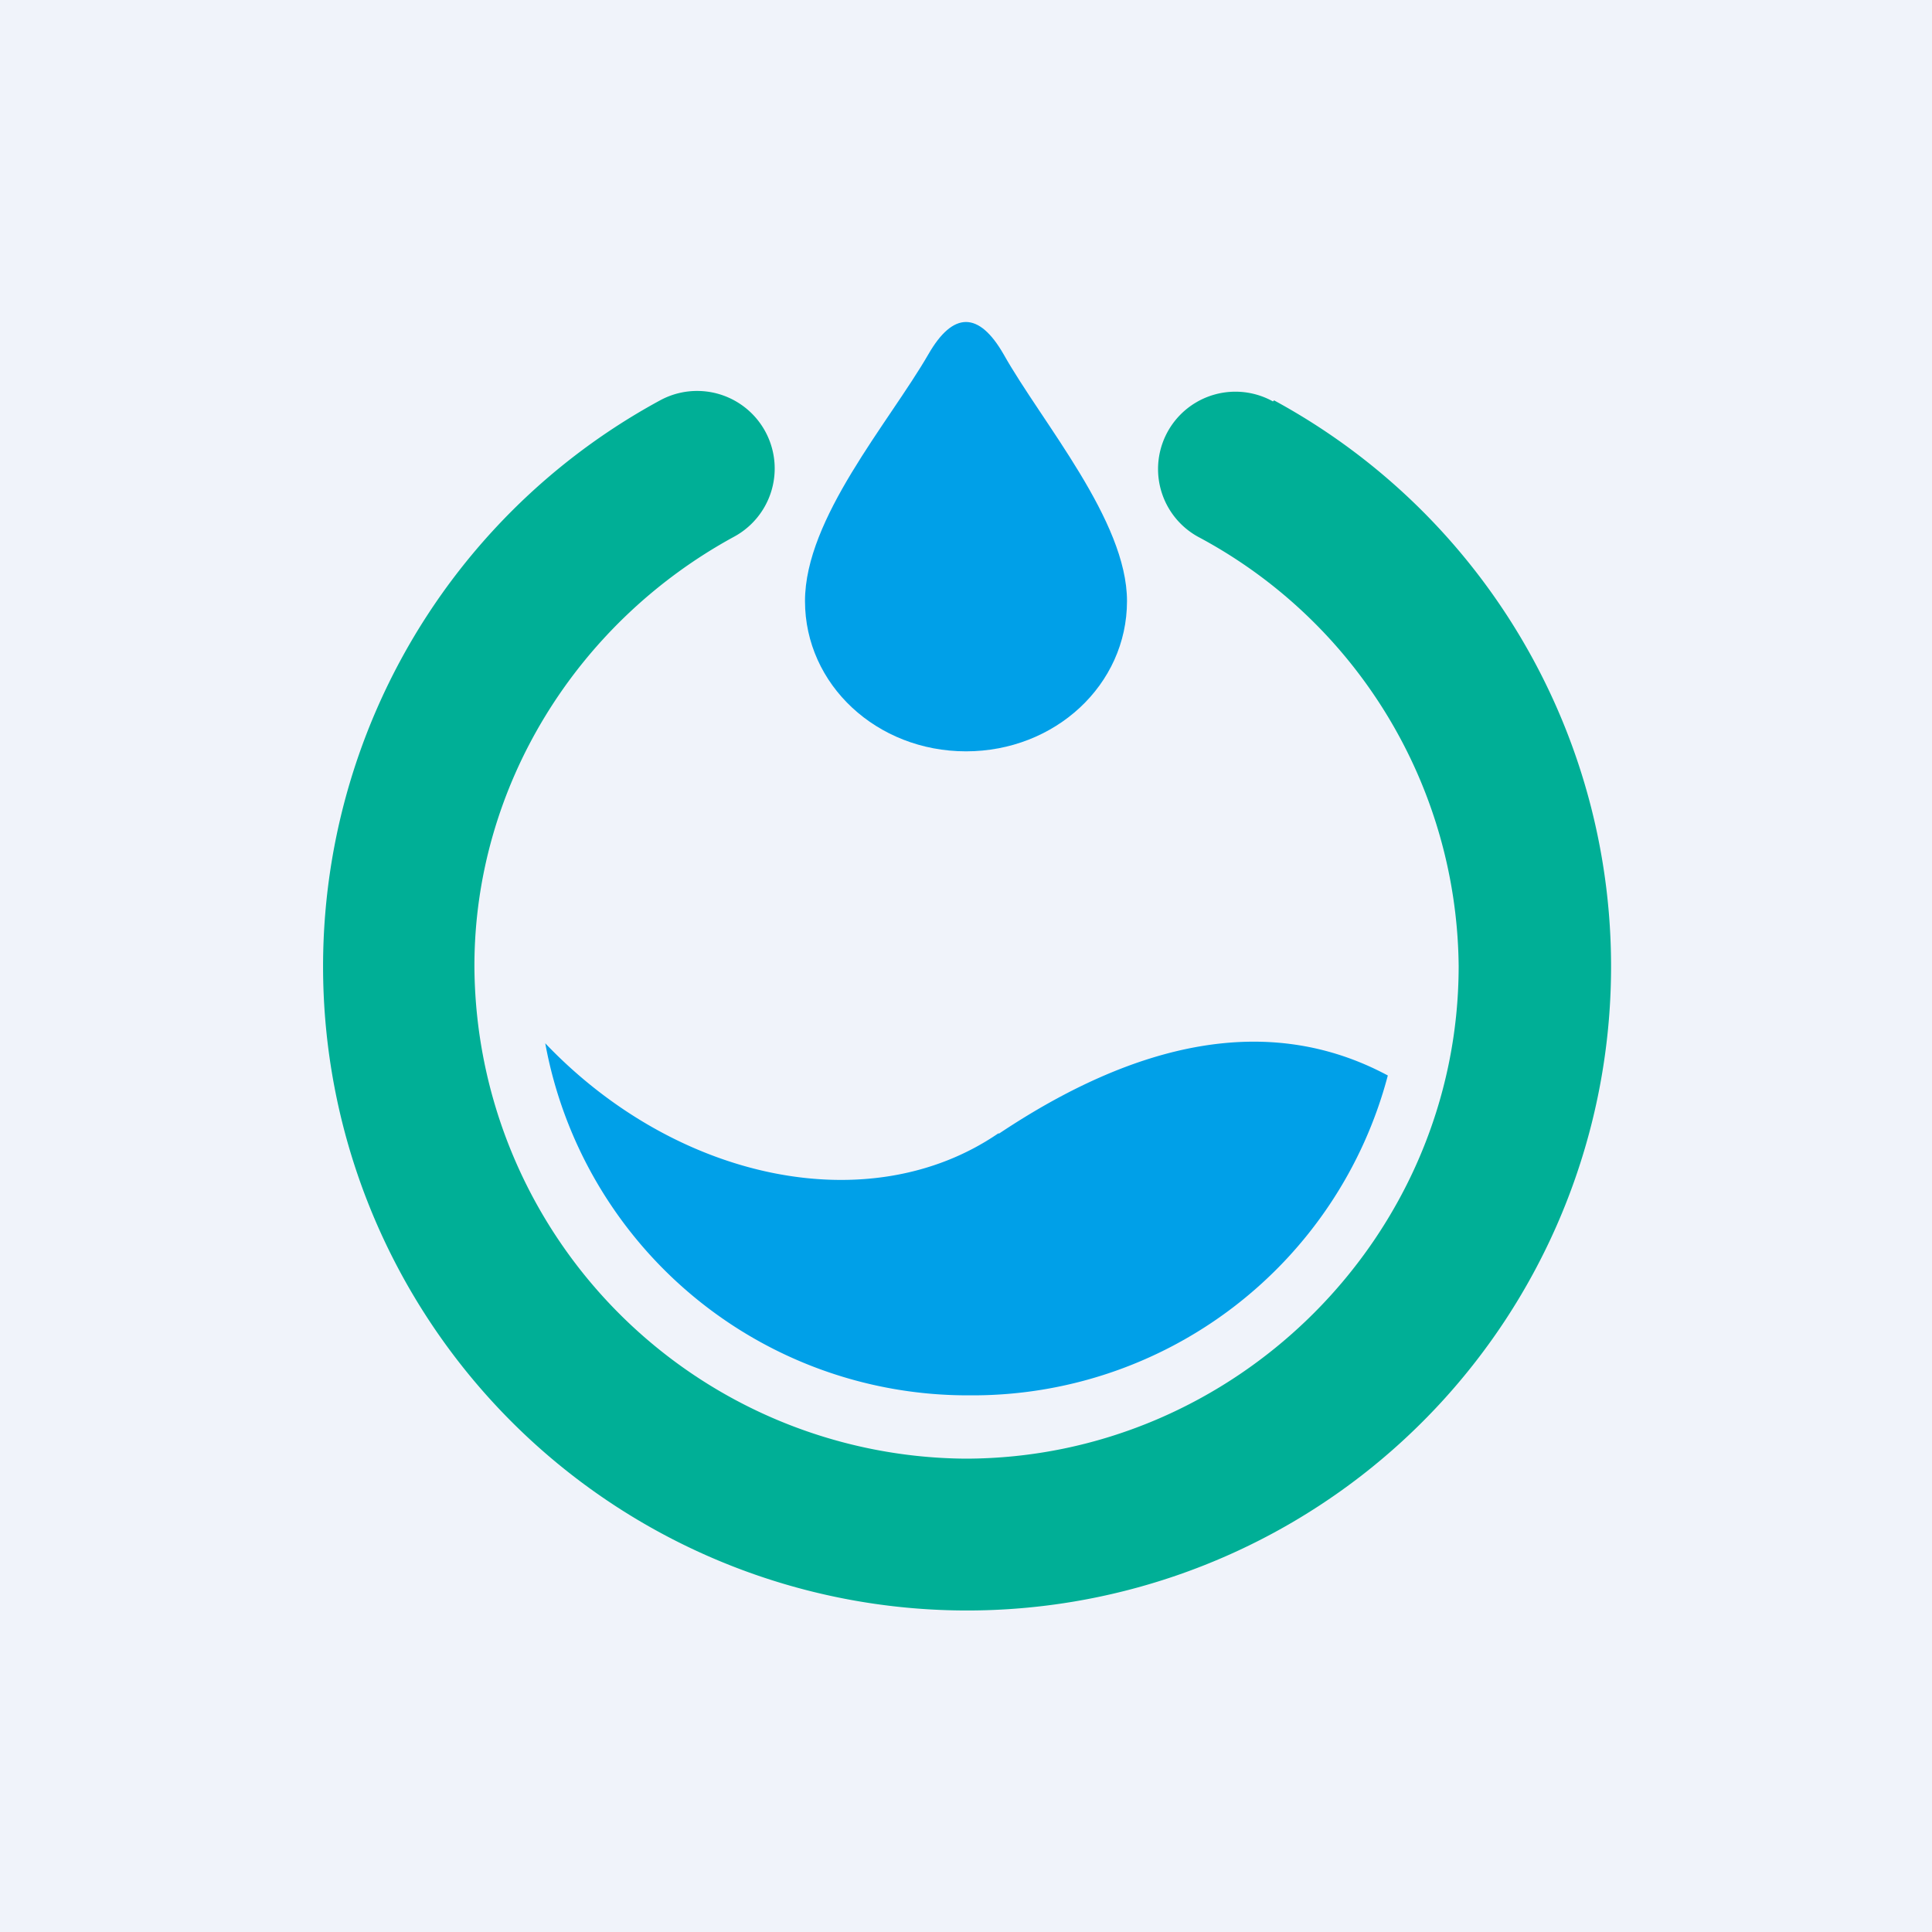 <!-- by TradingView --><svg width="18" height="18" viewBox="0 0 18 18" xmlns="http://www.w3.org/2000/svg"><path fill="#F0F3FA" d="M0 0h18v18H0z"/><path d="M9 7c.83 0 1.5-.62 1.5-1.4 0-.75-.79-1.66-1.15-2.3-.23-.4-.47-.4-.7 0-.37.64-1.15 1.53-1.15 2.3C7.5 6.38 8.17 7 9 7Z" fill="#00A0E8"/><path d="M11.86 3.74a.72.72 0 1 0-.7 1.26 4.58 4.58 0 0 1 2.43 4c0 2.52-2.08 4.59-4.6 4.59A4.61 4.61 0 0 1 4.42 9c0-1.67.95-3.2 2.42-4a.72.72 0 1 0-.69-1.27 6 6 0 1 0 5.72 0Z" fill="#00AF96"/><path d="M9.3 10.56c-1.2.82-3 .44-4.22-.84A4 4 0 0 0 9.03 13a4 4 0 0 0 3.9-2.98c-1.12-.6-2.36-.3-3.62.54Z" fill="#00A0E8"/></svg>